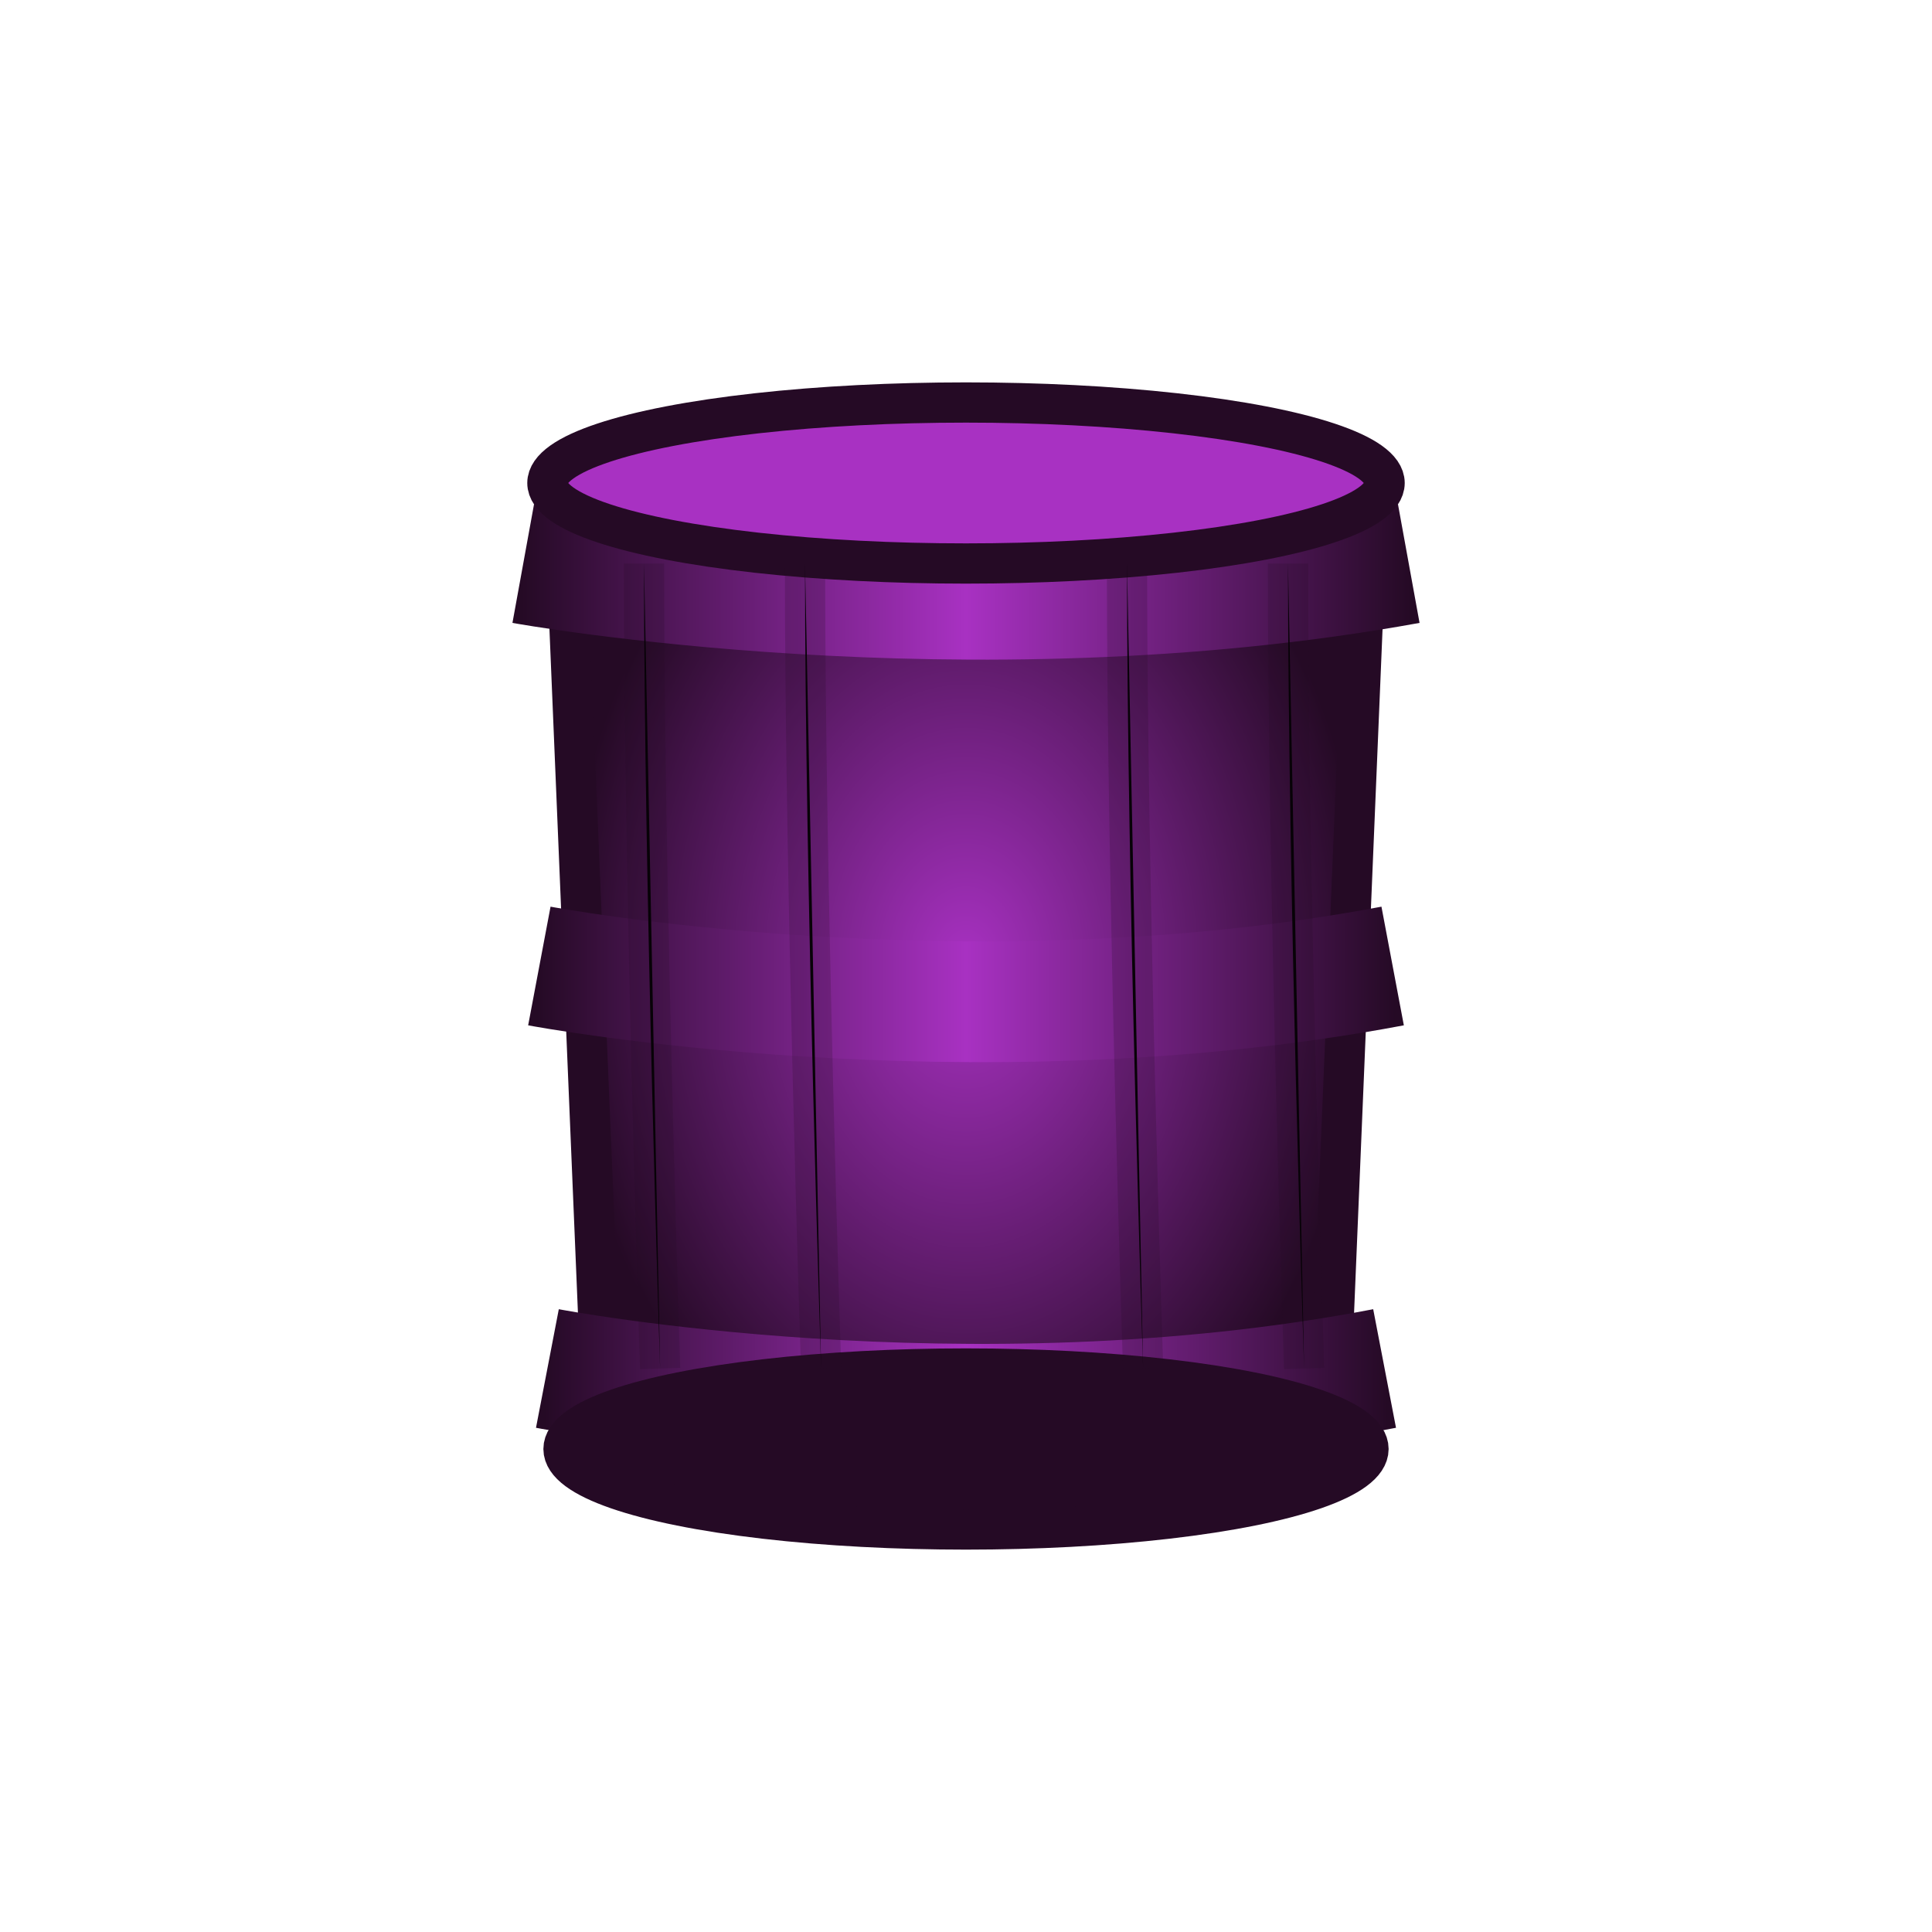 <svg xmlns="http://www.w3.org/2000/svg" viewBox="0 0 24 24">
  <defs>
    <radialGradient id="purpleWood" cx="50%" cy="50%" r="50%">
      <stop offset="0%" style="stop-color:#A831C2"/>
      <stop offset="100%" style="stop-color:#250a25"/>
    </radialGradient>
    <linearGradient id="metalBand" x1="0%" y1="0%" x2="100%" y2="0%">
      <stop offset="0%" style="stop-color:#250a25"/>
      <stop offset="50%" style="stop-color:#A831C2"/>
      <stop offset="100%" style="stop-color:#250a25"/>
    </linearGradient>
  </defs>
  
  <!-- Main barrel body with bulge -->
  <path d="M7,6 C7,5 17,5 17,6 L16.5,18 C16.5,19 7.5,19 7.5,18 L7,6" 
        fill="url(#purpleWood)" stroke="#250a25" stroke-width="0.5"/>
  
  <!-- Metal bands with purple tint -->
  <path d="M6.5,7 C6.5,7 12,8 17.5,7" stroke="url(#metalBand)" stroke-width="1.5" fill="none"/>
  <path d="M6.7,12 C6.7,12 12,13 17.3,12" stroke="url(#metalBand)" stroke-width="1.5" fill="none"/>
  <path d="M6.8,17 C6.8,17 12,18 17.2,17" stroke="url(#metalBand)" stroke-width="1.5" fill="none"/>
  
  <!-- Top and bottom rims -->
  <ellipse cx="12" cy="6" rx="5.2" ry="1" fill="#A831C2" stroke="#250a25" stroke-width="0.5"/>
  <ellipse cx="12" cy="18" rx="5" ry="1" fill="#250a25" stroke="#250a25" stroke-width="0.5"/>
  
  <!-- Wood grain details with purple tint -->
  <path d="M8,7 C8,11 8.2,17 8.2,17" stroke="#250a25" stroke-width="0.5" stroke-opacity="0.2"/>
  <path d="M10,7 C10,11 10.2,17 10.2,17" stroke="#250a25" stroke-width="0.5" stroke-opacity="0.2"/>
  <path d="M14,7 C14,11 14.2,17 14.2,17" stroke="#250a25" stroke-width="0.5" stroke-opacity="0.2"/>
  <path d="M16,7 C16,11 16.2,17 16.2,17" stroke="#250a25" stroke-width="0.5" stroke-opacity="0.2"/>
</svg>
